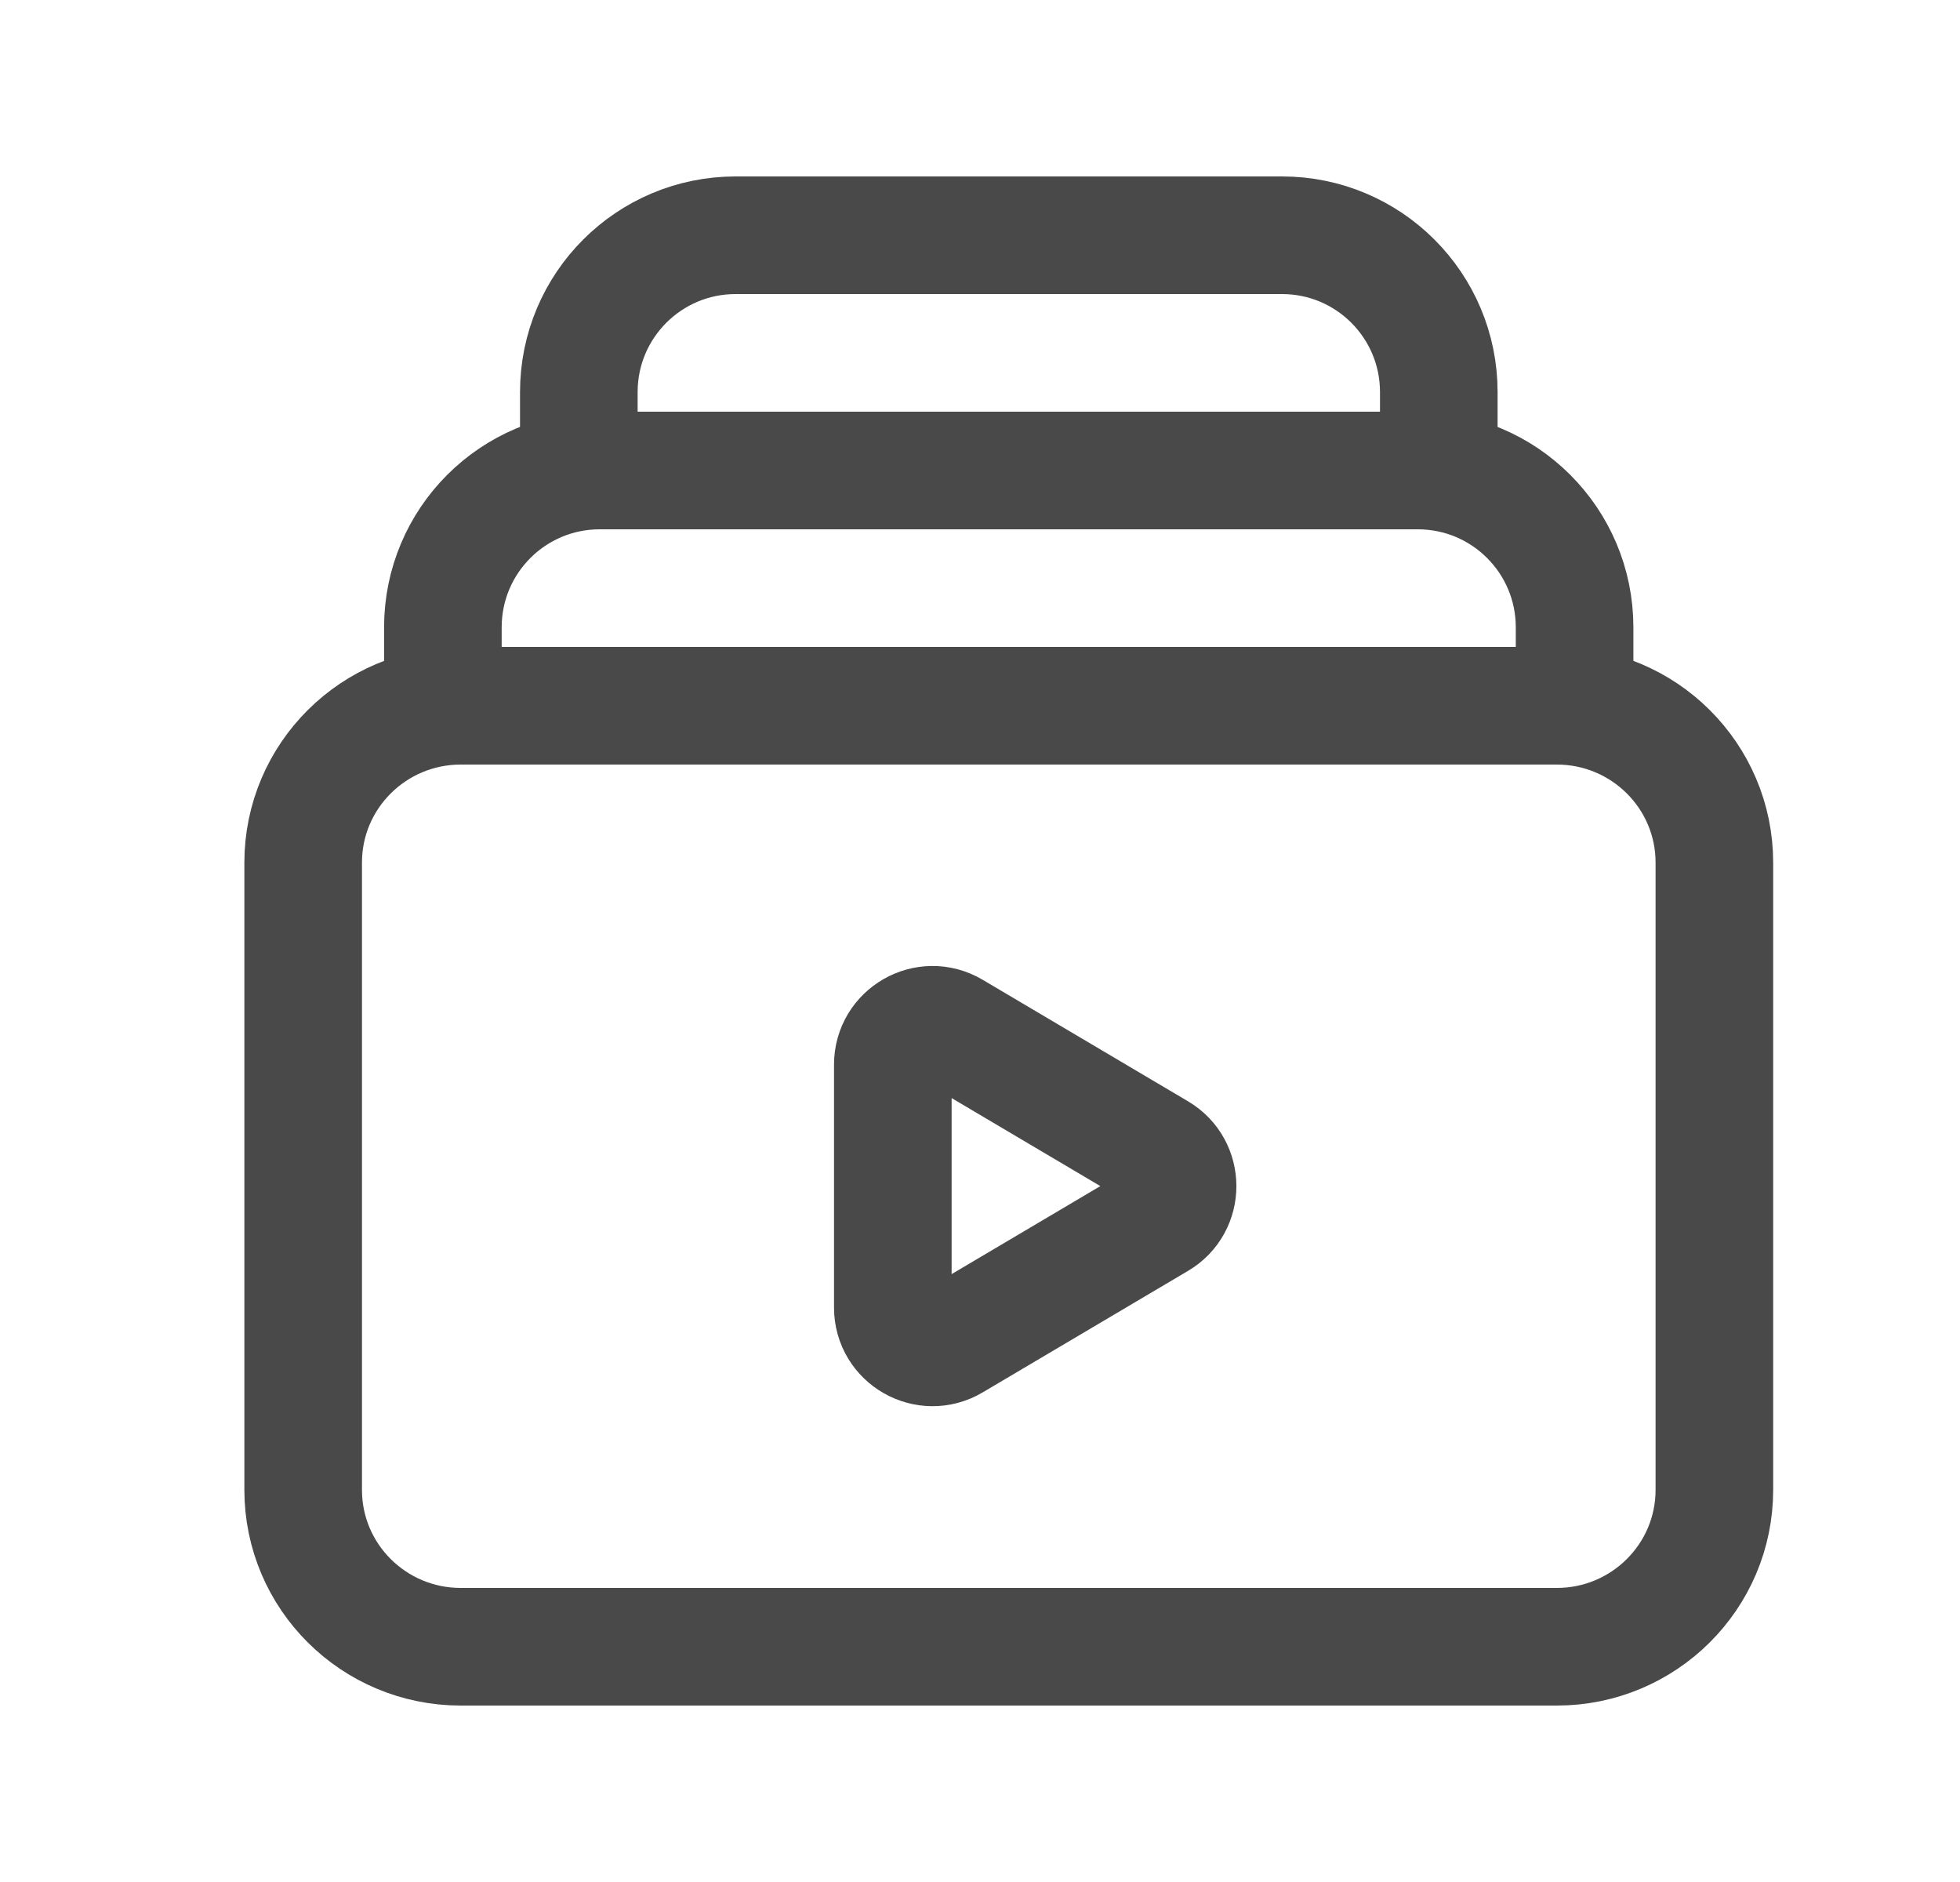 <svg width="25" height="24" viewBox="0 0 25 24" fill="none" xmlns="http://www.w3.org/2000/svg">
<g clip-path="url(#clip0_2196_197)">
<path d="M19.857 21H5.877C4.767 21 3.867 20.105 3.867 19V11C3.867 9.895 4.767 9 5.877 9H19.857C20.967 9 21.867 9.895 21.867 11V19C21.867 20.105 20.966 21 19.857 21Z" stroke="#494949" stroke-width="1.5" stroke-linecap="round" stroke-linejoin="round"/>
<path d="M12.152 13.14L14.772 14.69C15.103 14.886 15.103 15.366 14.772 15.561L12.152 17.111C11.815 17.311 11.388 17.067 11.388 16.675V13.576C11.388 13.184 11.815 12.94 12.152 13.14Z" stroke="#494949" stroke-width="1.5" stroke-linecap="round" stroke-linejoin="round"/>
<path d="M5.649 9V8C5.649 6.895 6.544 6 7.649 6H18.084C19.189 6 20.084 6.895 20.084 8V9" stroke="#494949" stroke-width="1.5" stroke-linecap="round" stroke-linejoin="round"/>
<path d="M7.383 6V5C7.383 3.895 8.278 3 9.383 3H16.352C17.457 3 18.352 3.895 18.352 5V6" stroke="#494949" stroke-width="1.5" stroke-linecap="round" stroke-linejoin="round"/>
</g>
<defs>
<clipPath id="clip0_2196_197">
<rect width="24" height="24" fill="white" transform="translate(0.867)"/>
</clipPath>
</defs>
</svg>
